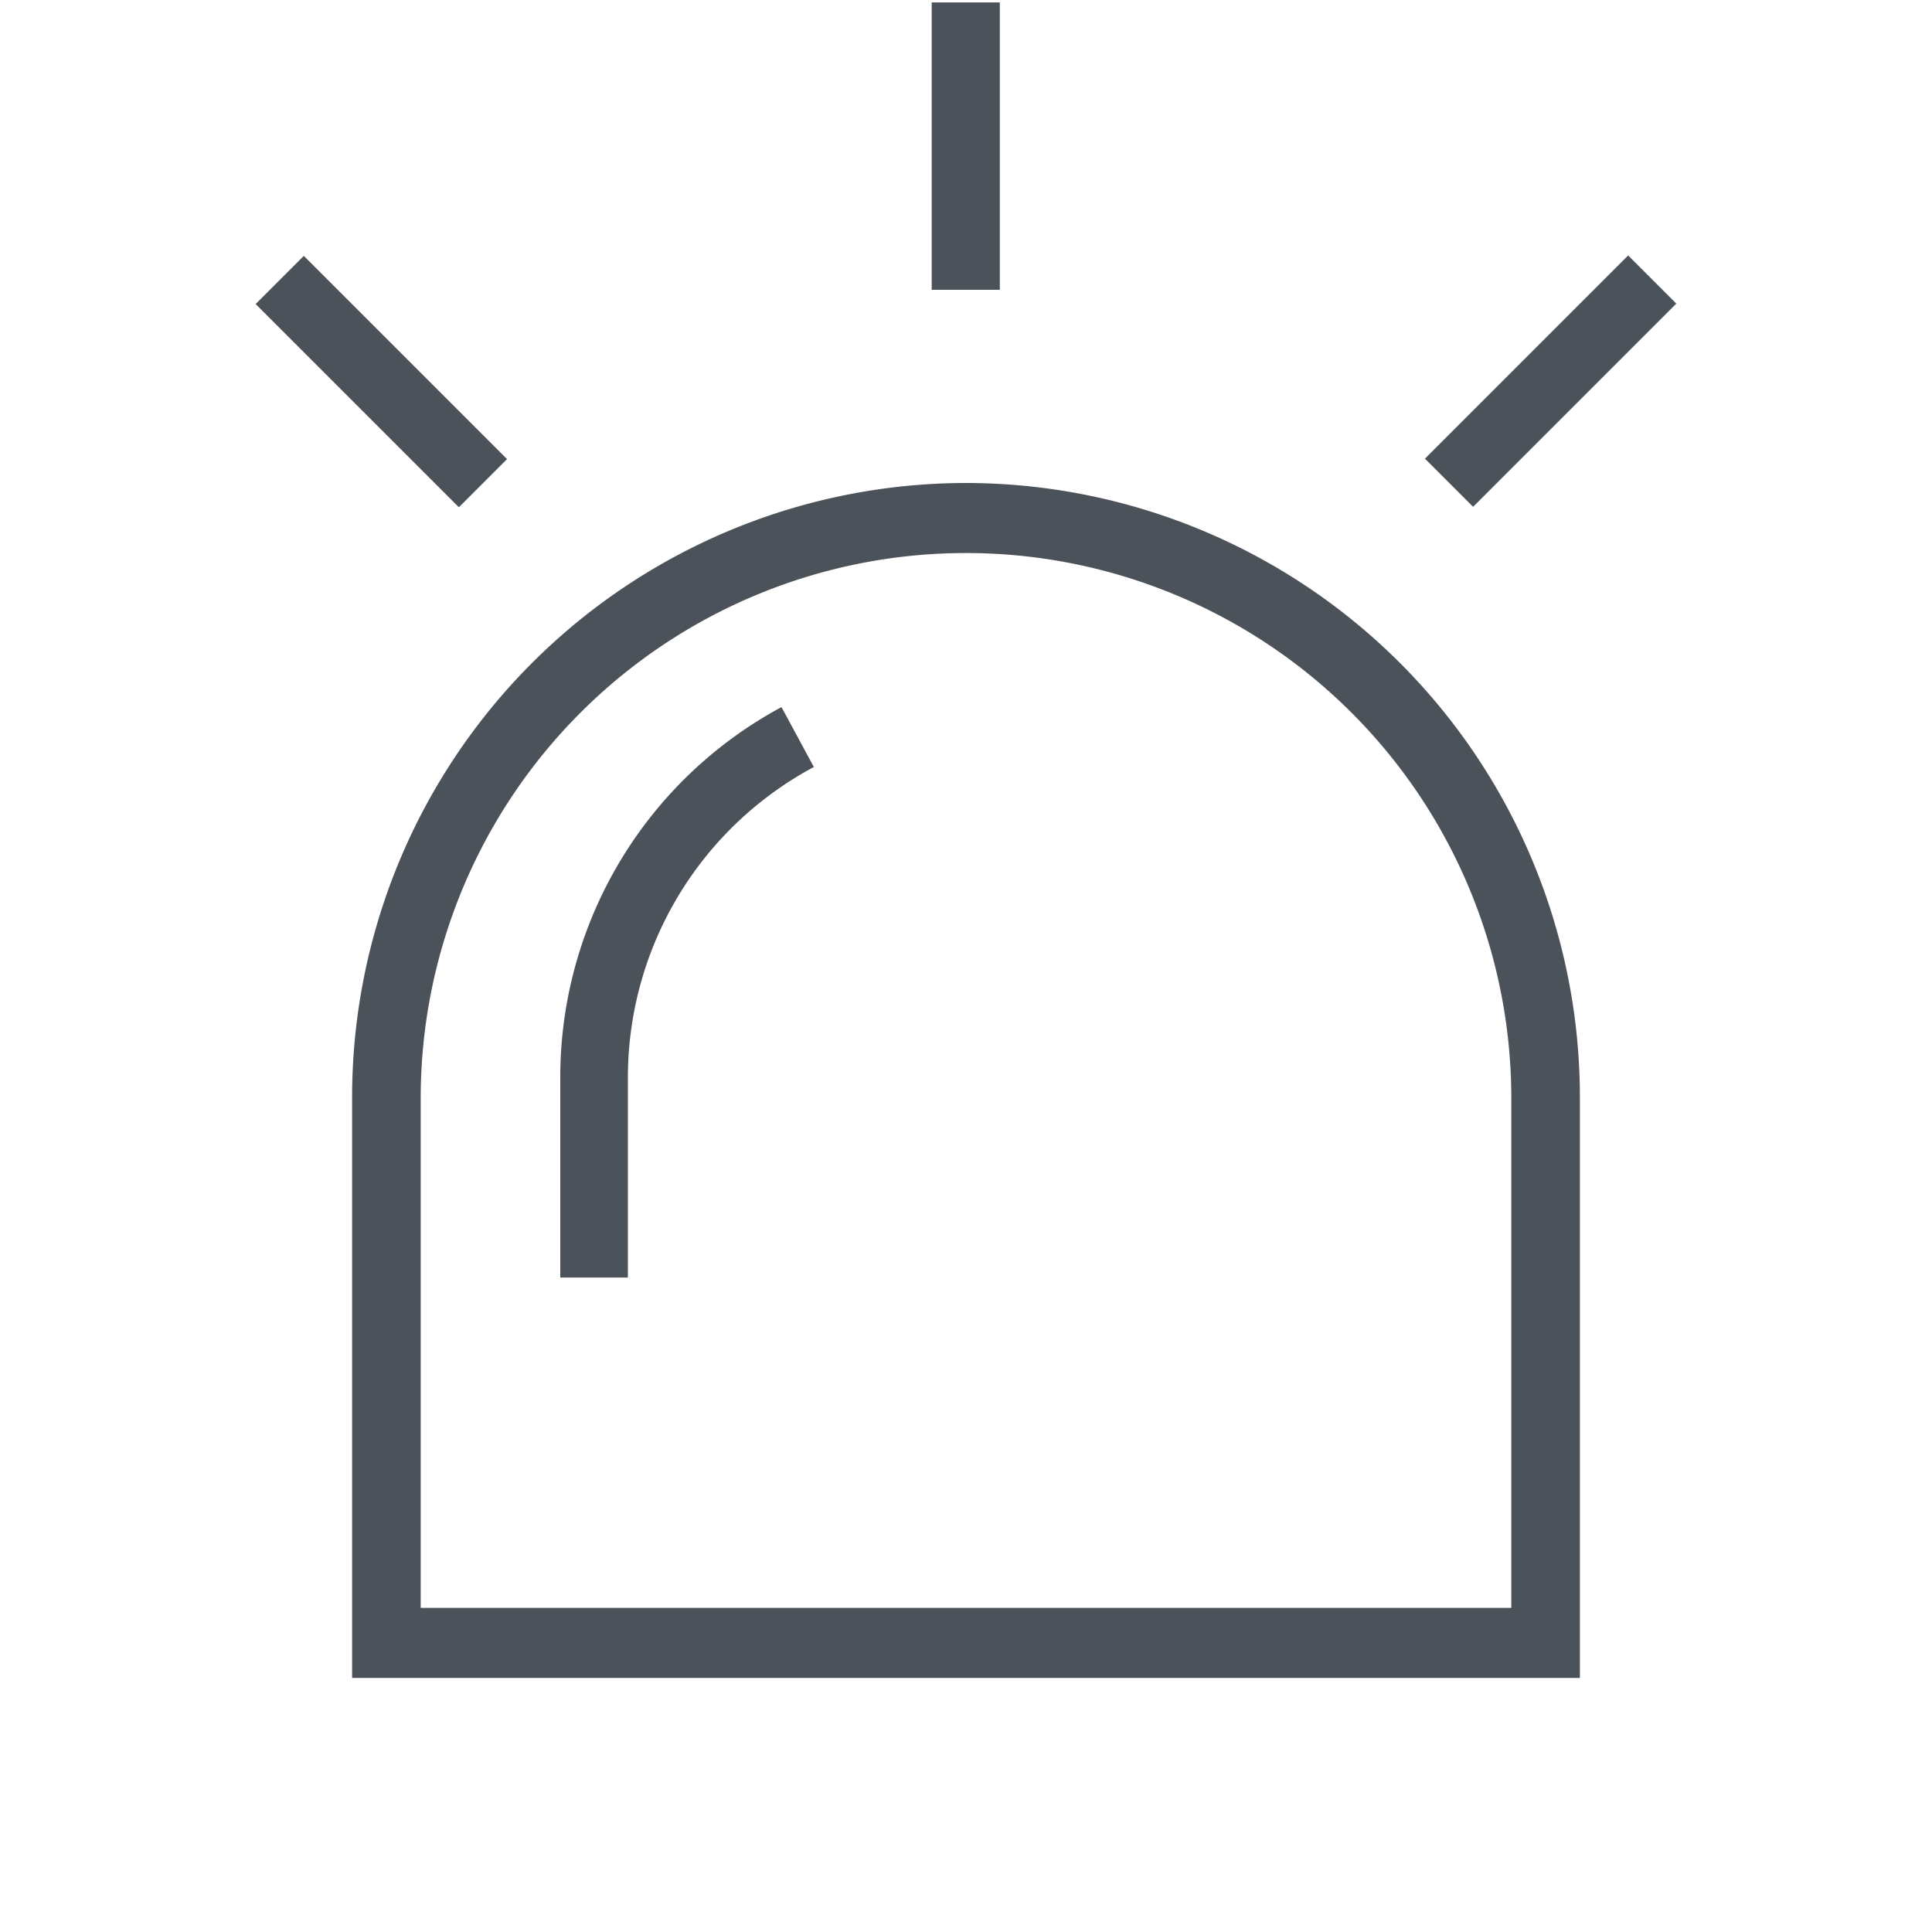 <svg id="Layer_1" data-name="Layer 1" xmlns="http://www.w3.org/2000/svg" viewBox="0 0 40 40"><defs><style>.cls-1{fill:none;}.cls-2{fill:#4b5259;}</style></defs><title>Artboard 18</title><rect class="cls-1" width="40" height="40"/><path class="cls-2" d="M20,10A12.72,12.72,0,0,0,7.29,22.74v12H32.71v-12A12.72,12.72,0,0,0,20,10ZM31.29,33.29H8.71V22.74a11.29,11.29,0,1,1,22.58,0Z"/><rect class="cls-2" x="19.29" y="0.05" width="1.41" height="5.95"/><rect class="cls-2" x="29.13" y="7.19" width="5.95" height="1.41" transform="translate(3.82 25.01) rotate(-45)"/><rect class="cls-2" x="7.19" y="4.92" width="1.41" height="5.95" transform="translate(-3.27 7.9) rotate(-45)"/><path class="cls-2" d="M11.6,22.31v4.14H13V22.31a7.29,7.29,0,0,1,3.85-6.43l-.67-1.24A8.7,8.7,0,0,0,11.6,22.31Z"/></svg>